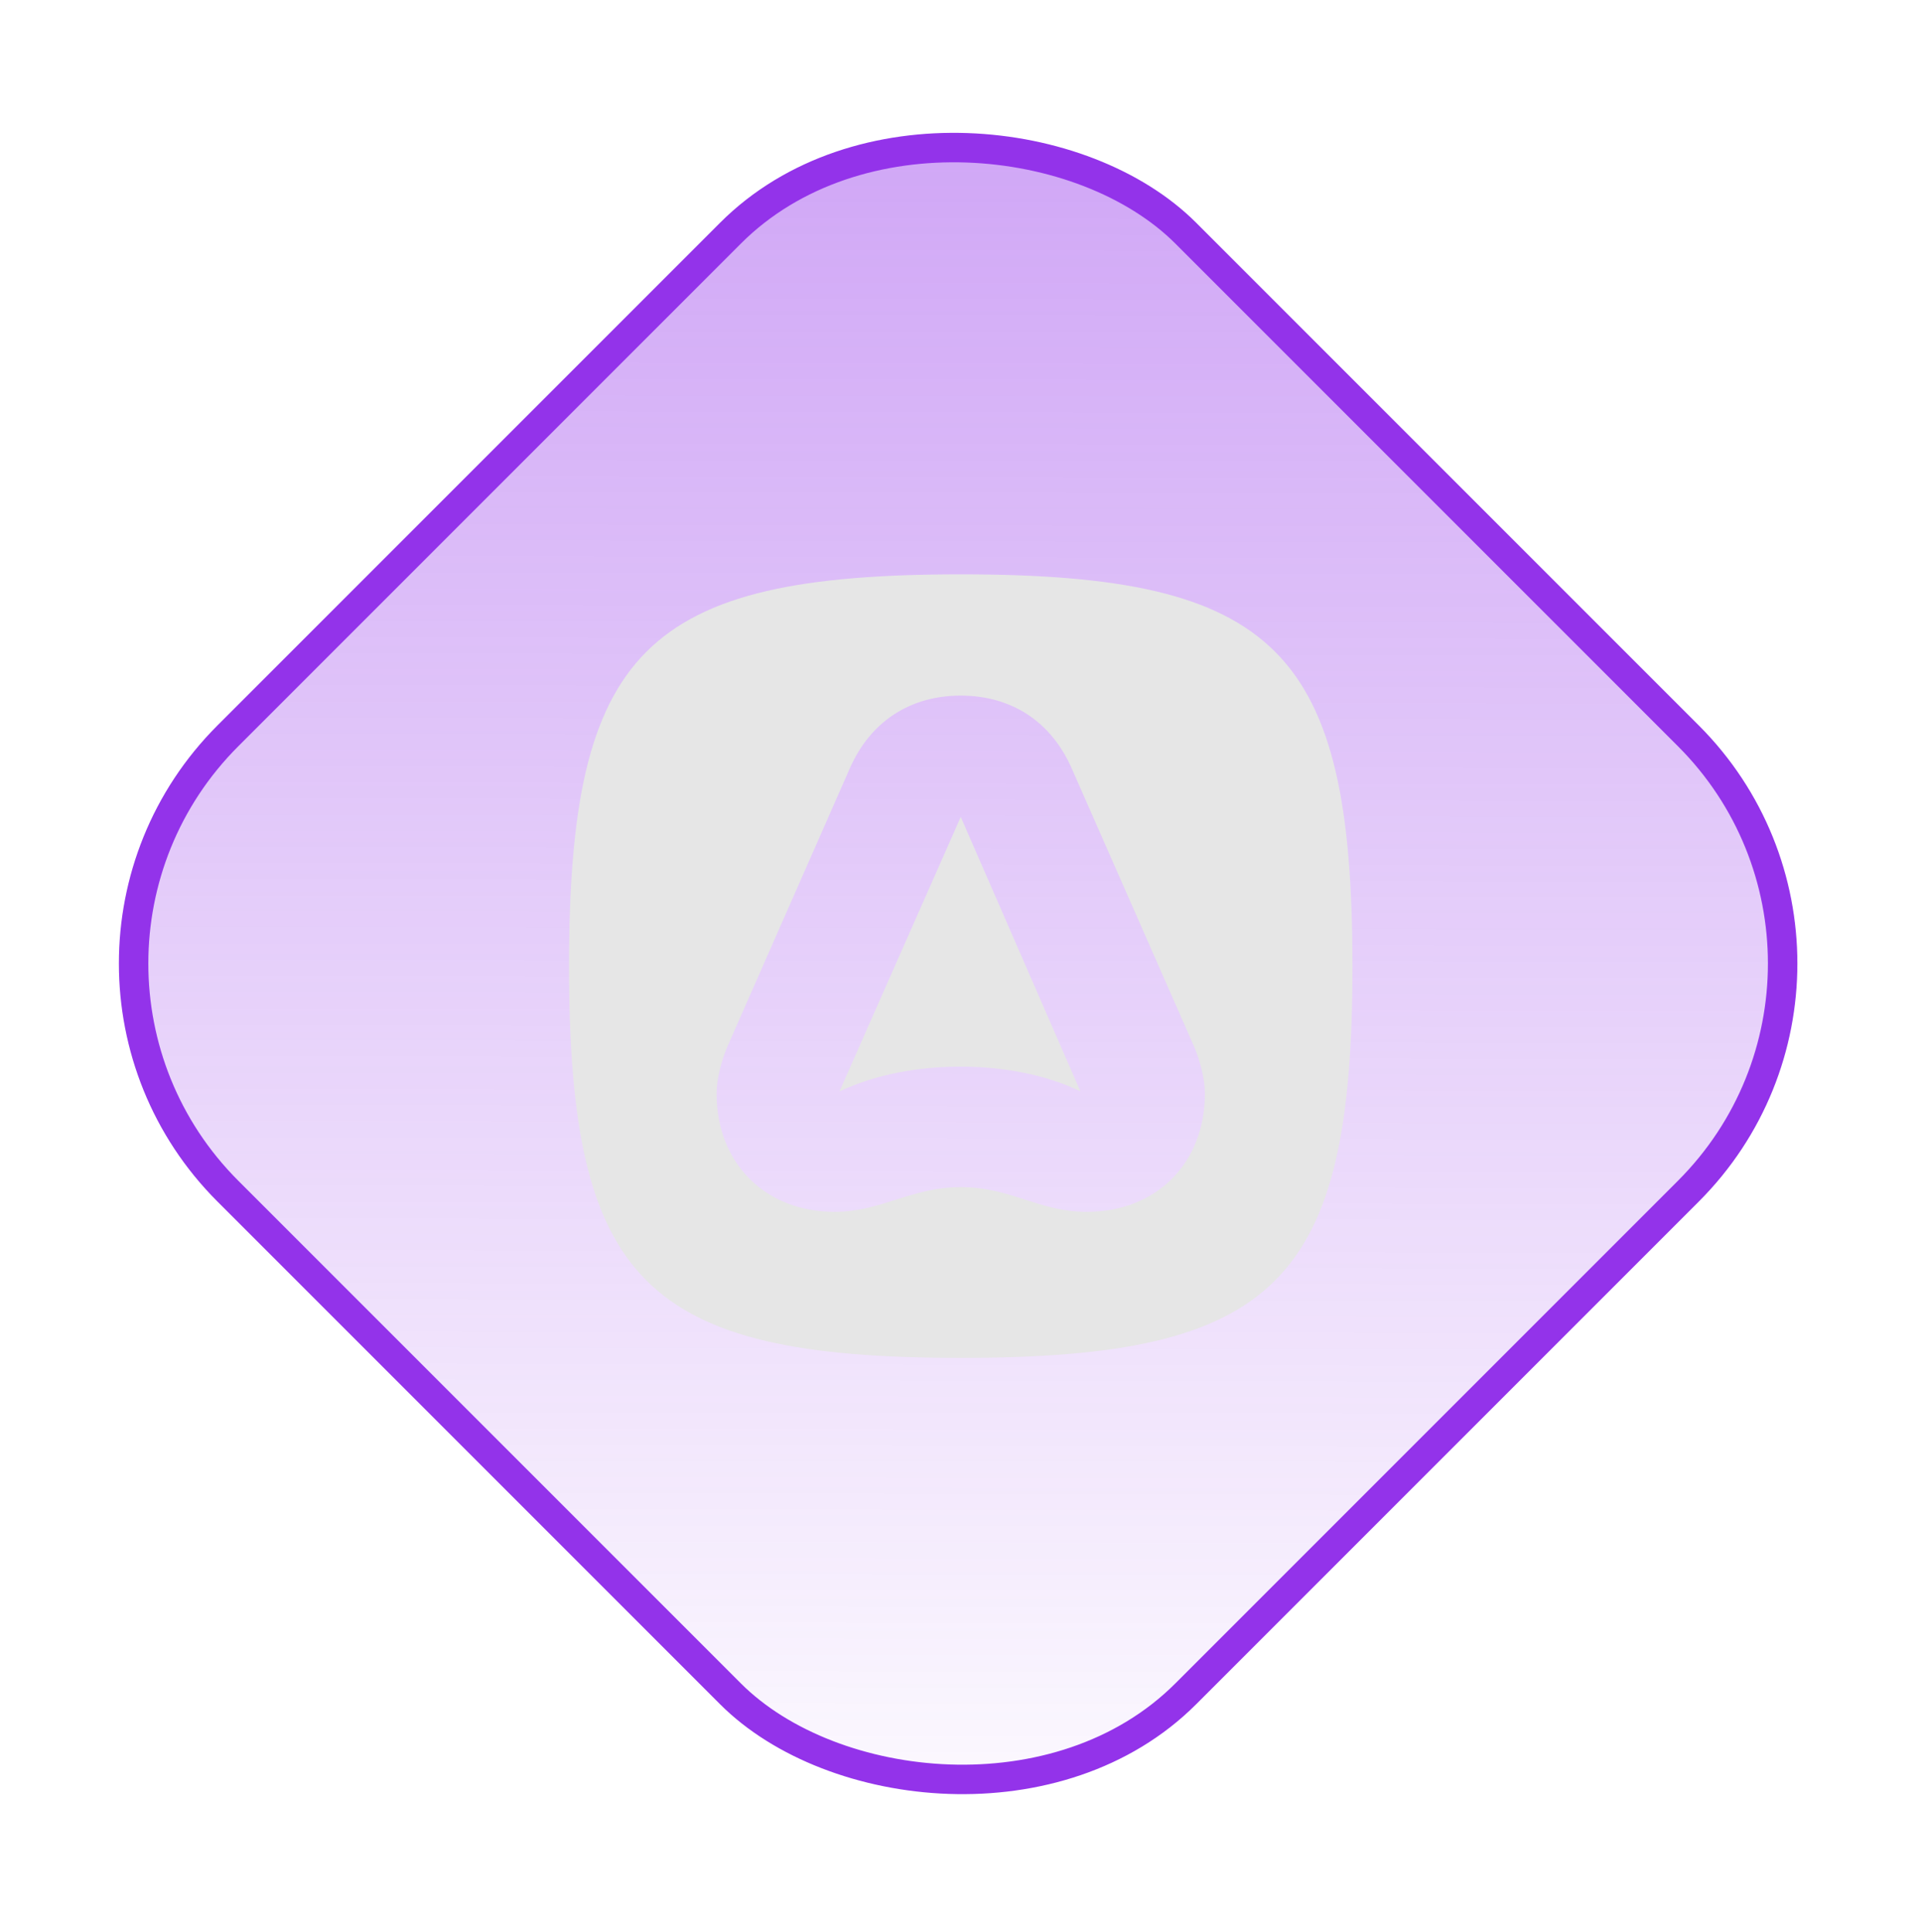 <svg  viewBox="0 0 179 180" fill="none" xmlns="http://www.w3.org/2000/svg">
<rect x="0.023" y="89.768" width="126.227" height="126.227" rx="30" transform="rotate(-45 0.023 89.768)" fill="url(#paint0_linear_850_71)" stroke="#9333EA" stroke-width="2.744"/>
<g clip-path="url(#clip0_850_71)">
<path fill-rule="evenodd" clip-rule="evenodd" d="M53.023 90.012C53.023 119.45 60.086 126.512 89.523 126.512C118.961 126.512 126.023 119.45 126.023 90.012C126.023 60.574 118.961 53.512 89.523 53.512C60.086 53.512 53.023 60.574 53.023 90.012ZM67.742 97.594L79.191 71.576C81.123 67.19 84.84 64.811 89.523 64.811C94.207 64.811 97.924 67.189 99.856 71.575L111.305 97.594C111.825 98.858 112.271 100.493 112.271 101.906C112.271 108.373 107.736 112.907 101.268 112.907C99.066 112.907 97.316 112.346 95.545 111.777C93.731 111.194 91.894 110.603 89.523 110.603C87.181 110.603 85.299 111.199 83.448 111.785C81.658 112.351 79.898 112.907 77.778 112.907C71.311 112.907 66.776 108.374 66.776 101.906C66.776 100.493 67.222 98.858 67.743 97.594H67.742ZM89.523 76.11L78.224 101.683C81.569 100.122 85.435 99.379 89.523 99.379C93.464 99.379 97.478 100.122 100.674 101.683L89.523 76.111V76.11Z" fill="#E6E6E6"/>
</g>
<defs>
<linearGradient id="paint0_linear_850_71" x1="135.855" y1="80.621" x2="0.023" y2="215.994" gradientUnits="userSpaceOnUse">
<stop stop-color="#9333EA" stop-opacity="0.5"/>
<stop offset="1" stop-color="#9333EA" stop-opacity="0"/>
</linearGradient>
<clipPath id="clip0_850_71">
<rect width="73" height="73" fill="white" transform="translate(53.023 53.512)"/>
</clipPath>
</defs>
</svg>

